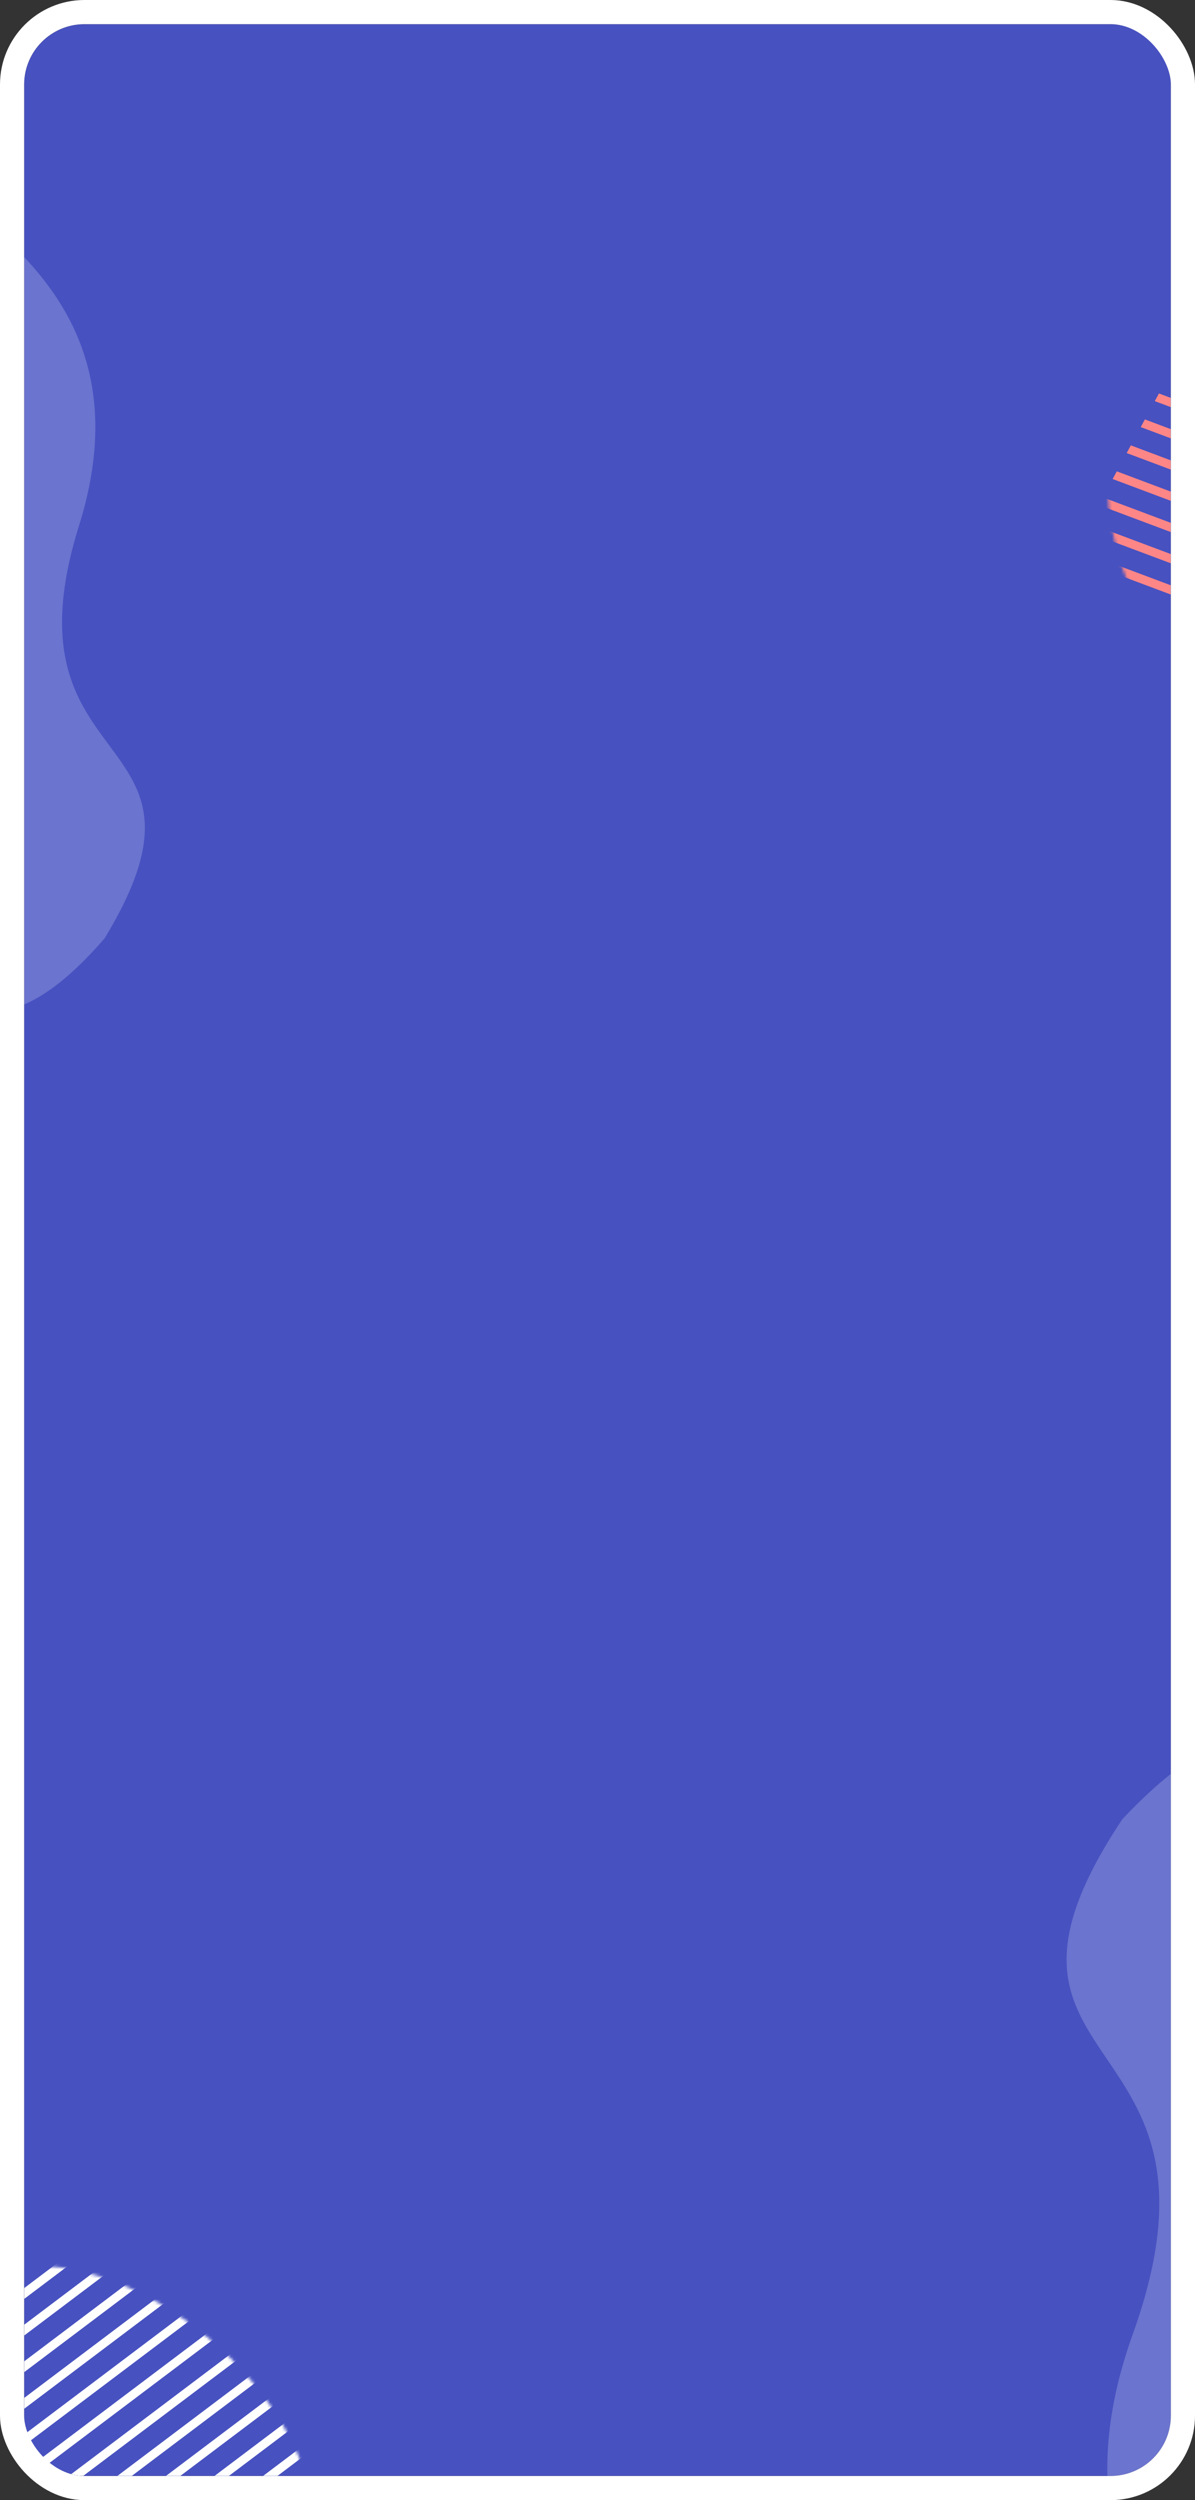 <svg width="396" height="828" viewBox="0 0 396 828" fill="none" xmlns="http://www.w3.org/2000/svg">
<rect x="0" y="0" width="396" height="828" fill="#333333" stroke="none"/>
<g clip-path="url(#clip0_0_6)">
<rect x="8" y="8" width="380" height="812" rx="20" fill="#4751C0"/>
<path opacity="0.4" d="M375.381 773.026C412.903 668.641 314.45 688.815 371.923 602.485C466.173 502.321 480.561 681.389 583.704 902.399C686.847 1123.41 525.878 1004.85 418.574 919.376C433.858 905.071 338.792 874.816 375.381 773.026Z" fill="#A1A7E3"/>
<mask id="mask0_0_6" style="mask-type:alpha" maskUnits="userSpaceOnUse" x="-26" y="750" width="131" height="123">
<ellipse cx="39.5" cy="811.5" rx="47.5" ry="75.5" transform="rotate(-48.912 39.5 811.5)" fill="#4953BE"/>
</mask>
<g mask="url(#mask0_0_6)">
<rect width="193.596" height="2.89" transform="matrix(0.799 -0.602 0.486 0.874 -9.694 783.248)" fill="white"/>
<rect width="193.596" height="2.89" transform="matrix(0.799 -0.602 0.486 0.874 -14.447 774.702)" fill="white"/>
<rect width="193.596" height="2.89" transform="matrix(0.799 -0.602 0.486 0.874 -19.198 766.157)" fill="white"/>
<rect width="193.596" height="2.89" transform="matrix(0.799 -0.602 0.486 0.874 -4.942 791.794)" fill="white"/>
<rect width="193.596" height="2.89" transform="matrix(0.799 -0.602 0.486 0.874 -0.19 800.339)" fill="white"/>
<rect width="193.596" height="2.89" transform="matrix(0.799 -0.602 0.486 0.874 4.562 808.885)" fill="white"/>
<rect width="193.596" height="2.89" transform="matrix(0.799 -0.602 0.486 0.874 9.314 817.43)" fill="white"/>
<rect width="193.596" height="2.89" transform="matrix(0.799 -0.602 0.486 0.874 19.562 846.683)" fill="white"/>
<rect width="193.596" height="2.89" transform="matrix(0.799 -0.602 0.486 0.874 14.81 838.138)" fill="white"/>
<rect width="193.596" height="2.89" transform="matrix(0.799 -0.602 0.486 0.874 10.058 829.592)" fill="white"/>
<rect width="193.596" height="2.89" transform="matrix(0.799 -0.602 0.486 0.874 24.314 855.229)" fill="white"/>
<rect width="193.596" height="2.89" transform="matrix(0.799 -0.602 0.486 0.874 29.066 863.775)" fill="white"/>
<rect width="193.596" height="2.89" transform="matrix(0.799 -0.602 0.486 0.874 33.818 872.32)" fill="white"/>
<rect width="193.596" height="2.89" transform="matrix(0.799 -0.602 0.486 0.874 38.57 880.866)" fill="white"/>
</g>
<mask id="mask1_0_6" style="mask-type:alpha" maskUnits="userSpaceOnUse" x="366" y="70" width="98" height="151">
<ellipse cx="415.122" cy="145.421" rx="47.5" ry="75.5" transform="rotate(8.599 415.122 145.421)" fill="#4953BE"/>
</mask>
<g mask="url(#mask1_0_6)">
<rect width="193.596" height="2.89" transform="matrix(0.936 0.351 -0.476 0.879 374.736 147.501)" fill="#FF8686"/>
<rect width="193.596" height="2.89" transform="matrix(0.936 0.351 -0.476 0.879 379.392 138.903)" fill="#FF8686"/>
<rect width="193.596" height="2.89" transform="matrix(0.936 0.351 -0.476 0.879 384.047 130.304)" fill="#FF8686"/>
<rect width="193.596" height="2.89" transform="matrix(0.936 0.351 -0.476 0.879 370.08 156.1)" fill="#FF8686"/>
<rect width="193.596" height="2.89" transform="matrix(0.936 0.351 -0.476 0.879 365.425 164.698)" fill="#FF8686"/>
<rect width="193.596" height="2.89" transform="matrix(0.936 0.351 -0.476 0.879 360.769 173.297)" fill="#FF8686"/>
<rect width="193.596" height="2.89" transform="matrix(0.936 0.351 -0.476 0.879 356.113 181.895)" fill="#FF8686"/>
</g>
<path opacity="0.4" d="M26.227 173.949C-0.408 258.991 77.947 239.512 34.694 310.727C-37.619 394.274 -55.143 251.016 -145.311 77.052C-235.478 -96.912 -102.312 -7.115 -13.327 57.915C-25.118 69.908 52.201 91.021 26.227 173.949Z" fill="#A1A7E3"/>
</g>
<rect x="4" y="4" width="388" height="820" rx="24" stroke="white" stroke-width="8"/>
<defs>
<clipPath id="clip0_0_6">
<rect x="8" y="8" width="380" height="812" rx="20" fill="white"/>
</clipPath>
</defs>
</svg>
